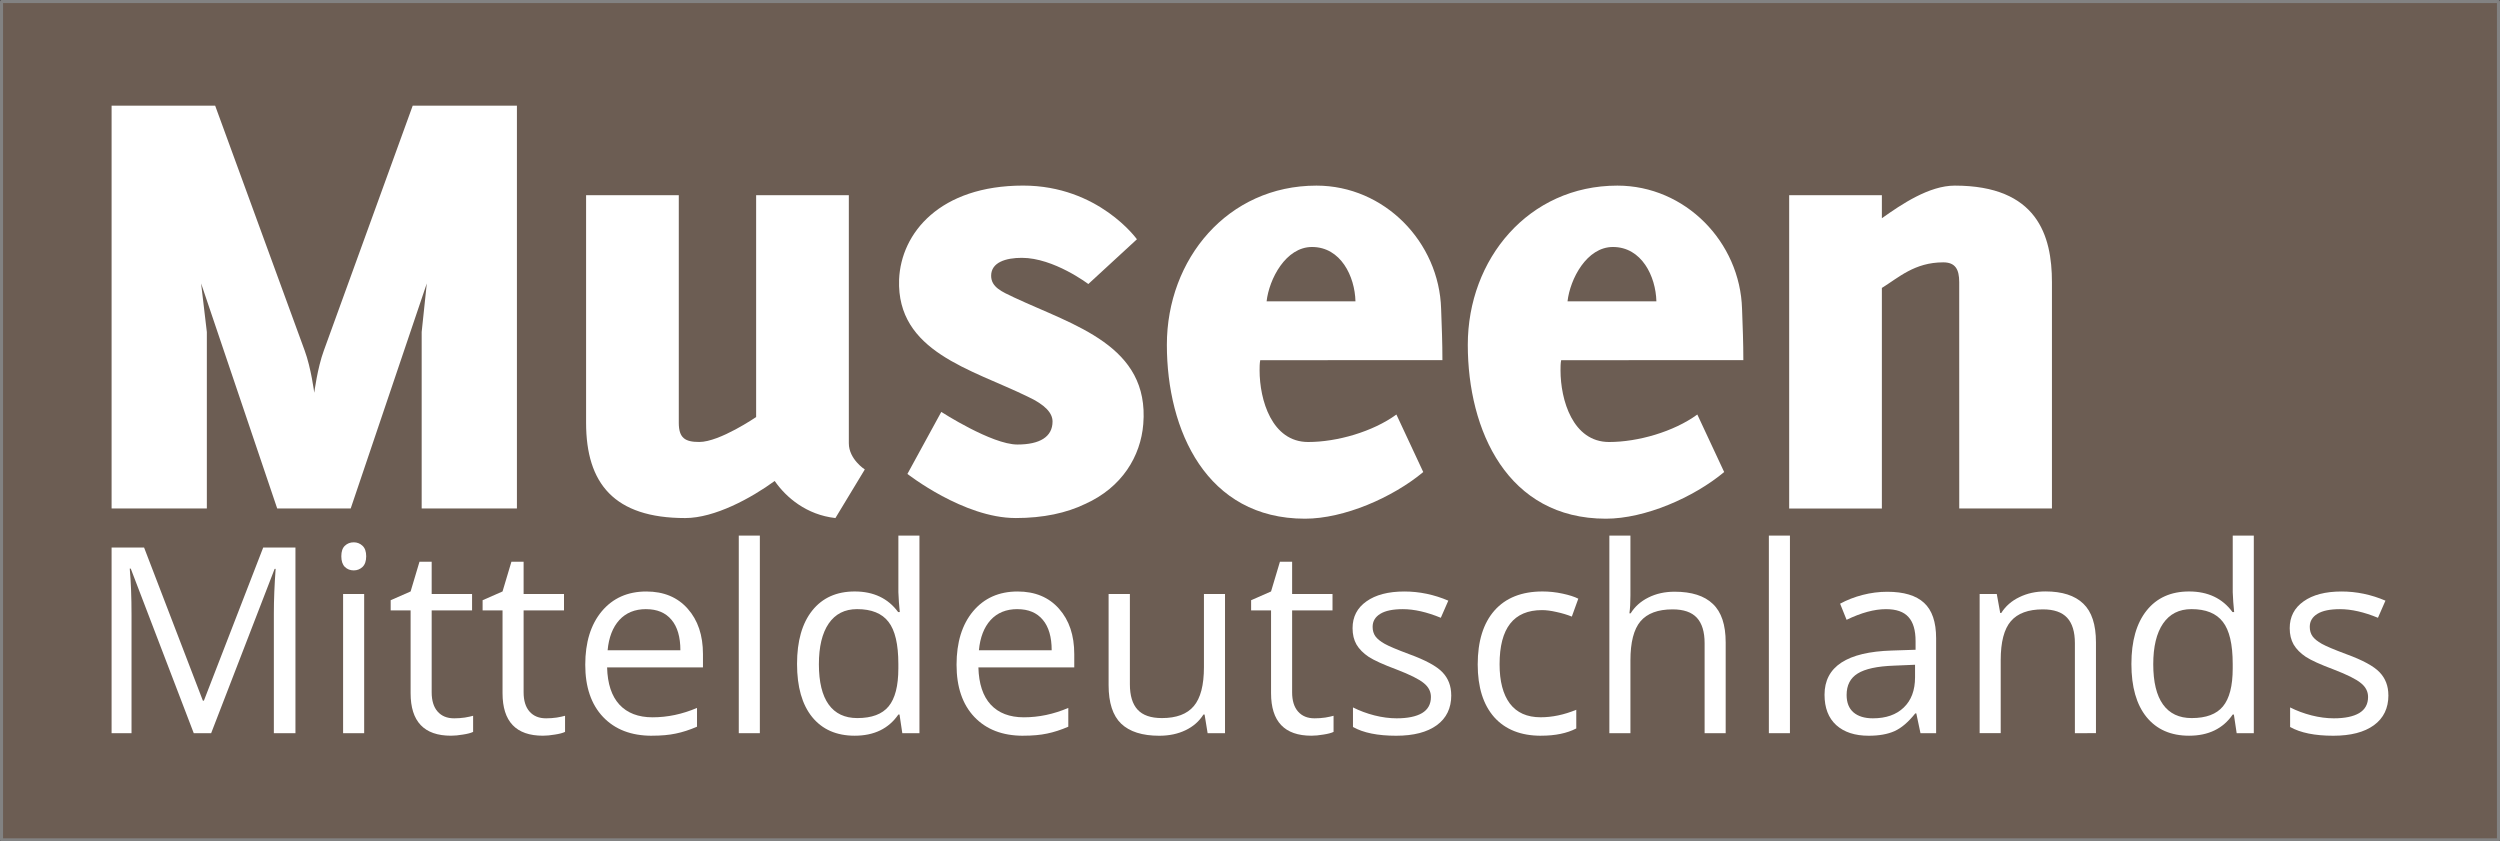 <?xml version="1.0" encoding="UTF-8" standalone="no"?>
<!-- Created with Inkscape (http://www.inkscape.org/) -->

<svg
   xmlns:dc="http://purl.org/dc/elements/1.1/"
   xmlns:cc="http://creativecommons.org/ns#"
   xmlns:rdf="http://www.w3.org/1999/02/22-rdf-syntax-ns#"
   xmlns:svg="http://www.w3.org/2000/svg"
   xmlns="http://www.w3.org/2000/svg"
   xmlns:sodipodi="http://sodipodi.sourceforge.net/DTD/sodipodi-0.dtd"
   xmlns:inkscape="http://www.inkscape.org/namespaces/inkscape"
   width="81.391mm"
   height="27.394mm"
   viewBox="0 0 81.391 27.394"
   version="1.1"
   id="svg8"
   inkscape:version="0.92.2 2405546, 2018-03-11"
   sodipodi:docname="museen.svg">
  <rect x="0" y="0" width="81.391" height="27.394" fill="#333333" stroke="none"/>
  <defs
     id="defs2" />
  <sodipodi:namedview
     id="base"
     pagecolor="#ffffff"
     bordercolor="#666666"
     borderopacity="1.0"
     inkscape:pageopacity="0.0"
     inkscape:pageshadow="2"
     inkscape:zoom="3.1310903"
     inkscape:cx="170.0032"
     inkscape:cy="26.926363"
     inkscape:document-units="mm"
     inkscape:current-layer="layer1"
     showgrid="false"
     fit-margin-top="0"
     fit-margin-left="0"
     fit-margin-right="0"
     fit-margin-bottom="0"
     inkscape:window-width="1916"
     inkscape:window-height="1041"
     inkscape:window-x="0"
     inkscape:window-y="18"
     inkscape:window-maximized="0" />
  <g
     inkscape:label="Layer 1"
     inkscape:groupmode="layer"
     id="layer1"
     transform="translate(-47.018,-131.833)">
    <g
       id="g913">
      <path
         id="rect832"
         d="m 47.068,131.883 h 81.291 v 27.294 H 47.068 Z"
         style="opacity:1;fill:#6c5d53;fill-opacity:1;fill-rule:nonzero;stroke:#828282;stroke-width:0.1;stroke-linecap:round;stroke-linejoin:round;stroke-miterlimit:4;stroke-dasharray:none;stroke-dashoffset:0;stroke-opacity:1;paint-order:normal"
         inkscape:connector-curvature="0" />
      <g
         transform="translate(1.712,0.97)"
         style="fill:#ffffff"
         id="g830">
        <g
           id="text817"
           style="font-style:normal;font-variant:normal;font-weight:normal;font-stretch:normal;font-size:8.467px;line-height:6.615px;font-family:'Open Sans';-inkscape-font-specification:'Open Sans';letter-spacing:0px;word-spacing:0px;fill:#ffffff;fill-opacity:1;stroke:none;stroke-width:0.265px;stroke-linecap:butt;stroke-linejoin:miter;stroke-opacity:1"
           aria-label="
Mitteldeutschlands">
          <path
             id="path834"
             style="font-size:20.814px;fill:#ffffff;stroke-width:0.265px"
             d="m 51.614,154.733 -2.051,-5.358 h -0.033 q 0.058,0.637 0.058,1.513 v 3.845 H 48.939 v -6.044 h 1.058 l 1.914,4.986 h 0.033 l 1.931,-4.986 h 1.05 v 6.044 h -0.703 v -3.894 q 0,-0.67 0.058,-1.455 h -0.033 l -2.067,5.35 z"
             inkscape:connector-curvature="0" />
          <path
             id="path836"
             style="fill:#ffffff;stroke-width:0.265px"
             d="m 57.162,154.733 h -0.686 v -4.531 h 0.686 z m -0.744,-5.759 q 0,-0.236 0.116,-0.343 0.116,-0.112 0.289,-0.112 0.165,0 0.285,0.112 0.12,0.112 0.12,0.343 0,0.232 -0.12,0.347 -0.12,0.112 -0.285,0.112 -0.174,0 -0.289,-0.112 -0.116,-0.116 -0.116,-0.347 z"
             inkscape:connector-curvature="0" />
          <path
             id="path838"
             style="fill:#ffffff;stroke-width:0.265px"
             d="m 60.089,154.249 q 0.182,0 0.351,-0.025 0.169,-0.029 0.269,-0.058 v 0.525 q -0.112,0.054 -0.331,0.087 -0.215,0.037 -0.389,0.037 -1.315,0 -1.315,-1.385 v -2.695 h -0.649 v -0.331 l 0.649,-0.285 0.289,-0.967 h 0.397 v 1.05 h 1.315 v 0.533 h -1.315 v 2.667 q 0,0.409 0.194,0.628 0.194,0.219 0.533,0.219 z"
             inkscape:connector-curvature="0" />
          <path
             id="path840"
             style="fill:#ffffff;stroke-width:0.265px"
             d="m 63.082,154.249 q 0.182,0 0.351,-0.025 0.169,-0.029 0.269,-0.058 v 0.525 q -0.112,0.054 -0.331,0.087 -0.215,0.037 -0.389,0.037 -1.315,0 -1.315,-1.385 v -2.695 h -0.649 v -0.331 l 0.649,-0.285 0.289,-0.967 h 0.397 v 1.05 h 1.315 v 0.533 h -1.315 v 2.667 q 0,0.409 0.194,0.628 0.194,0.219 0.533,0.219 z"
             inkscape:connector-curvature="0" />
          <path
             id="path842"
             style="fill:#ffffff;stroke-width:0.265px"
             d="m 66.526,154.816 q -1.005,0 -1.587,-0.612 -0.579,-0.612 -0.579,-1.699 0,-1.096 0.537,-1.74 0.542,-0.645 1.451,-0.645 0.852,0 1.348,0.562 0.496,0.558 0.496,1.476 v 0.434 h -3.121 q 0.021,0.798 0.401,1.211 0.384,0.413 1.079,0.413 0.732,0 1.447,-0.306 v 0.612 q -0.364,0.157 -0.69,0.223 -0.322,0.07 -0.781,0.07 z m -0.186,-4.122 q -0.546,0 -0.872,0.356 -0.322,0.356 -0.38,0.984 h 2.369 q 0,-0.649 -0.289,-0.992 -0.289,-0.347 -0.827,-0.347 z"
             inkscape:connector-curvature="0" />
          <path
             id="path844"
             style="fill:#ffffff;stroke-width:0.265px"
             d="m 70.044,154.733 h -0.686 v -6.433 h 0.686 z"
             inkscape:connector-curvature="0" />
          <path
             id="path846"
             style="fill:#ffffff;stroke-width:0.265px"
             d="m 74.591,154.125 h -0.037 q -0.475,0.69 -1.422,0.69 -0.889,0 -1.385,-0.608 -0.492,-0.608 -0.492,-1.728 0,-1.12 0.496,-1.74 0.496,-0.62 1.381,-0.62 0.922,0 1.414,0.67 h 0.054 l -0.029,-0.327 -0.017,-0.318 v -1.844 h 0.686 v 6.433 h -0.558 z m -1.373,0.116 q 0.703,0 1.017,-0.38 0.318,-0.384 0.318,-1.236 v -0.145 q 0,-0.963 -0.322,-1.373 -0.318,-0.413 -1.021,-0.413 -0.604,0 -0.926,0.471 -0.318,0.467 -0.318,1.323 0,0.868 0.318,1.311 0.318,0.442 0.934,0.442 z"
             inkscape:connector-curvature="0" />
          <path
             id="path848"
             style="fill:#ffffff;stroke-width:0.265px"
             d="m 78.614,154.816 q -1.005,0 -1.587,-0.612 -0.579,-0.612 -0.579,-1.699 0,-1.096 0.537,-1.74 0.542,-0.645 1.451,-0.645 0.852,0 1.348,0.562 0.496,0.558 0.496,1.476 v 0.434 h -3.121 q 0.021,0.798 0.401,1.211 0.384,0.413 1.079,0.413 0.732,0 1.447,-0.306 v 0.612 q -0.364,0.157 -0.69,0.223 -0.322,0.07 -0.781,0.07 z m -0.186,-4.122 q -0.546,0 -0.872,0.356 -0.322,0.356 -0.38,0.984 h 2.369 q 0,-0.649 -0.289,-0.992 -0.289,-0.347 -0.827,-0.347 z"
             inkscape:connector-curvature="0" />
          <path
             id="path850"
             style="fill:#ffffff;stroke-width:0.265px"
             d="m 82.091,150.202 v 2.939 q 0,0.554 0.252,0.827 0.252,0.273 0.79,0.273 0.711,0 1.038,-0.389 0.331,-0.389 0.331,-1.269 v -2.381 h 0.686 v 4.531 h -0.566 l -0.099,-0.608 h -0.037 q -0.211,0.335 -0.587,0.513 -0.372,0.178 -0.852,0.178 -0.827,0 -1.24,-0.393 -0.409,-0.393 -0.409,-1.257 v -2.964 z"
             inkscape:connector-curvature="0" />
          <path
             id="path852"
             style="fill:#ffffff;stroke-width:0.265px"
             d="m 88.102,154.249 q 0.182,0 0.351,-0.025 0.169,-0.029 0.269,-0.058 v 0.525 q -0.112,0.054 -0.331,0.087 -0.215,0.037 -0.389,0.037 -1.315,0 -1.315,-1.385 v -2.695 h -0.649 v -0.331 l 0.649,-0.285 0.289,-0.967 h 0.397 v 1.05 h 1.315 v 0.533 h -1.315 v 2.667 q 0,0.409 0.194,0.628 0.194,0.219 0.533,0.219 z"
             inkscape:connector-curvature="0" />
          <path
             id="path854"
             style="fill:#ffffff;stroke-width:0.265px"
             d="m 92.554,153.497 q 0,0.633 -0.471,0.976 -0.471,0.343 -1.323,0.343 -0.901,0 -1.406,-0.285 v -0.637 q 0.327,0.165 0.699,0.26 0.376,0.095 0.723,0.095 0.537,0 0.827,-0.17 0.289,-0.174 0.289,-0.525 0,-0.265 -0.232,-0.451 -0.227,-0.19 -0.893,-0.446 -0.633,-0.236 -0.901,-0.409 -0.265,-0.178 -0.397,-0.401 -0.128,-0.223 -0.128,-0.533 0,-0.554 0.451,-0.872 0.451,-0.322 1.236,-0.322 0.732,0 1.43,0.298 l -0.244,0.558 q -0.682,-0.281 -1.236,-0.281 -0.488,0 -0.736,0.153 -0.248,0.153 -0.248,0.422 0,0.182 0.091,0.31 0.095,0.128 0.302,0.244 0.207,0.116 0.794,0.335 0.806,0.294 1.087,0.591 0.285,0.298 0.285,0.748 z"
             inkscape:connector-curvature="0" />
          <path
             id="path856"
             style="fill:#ffffff;stroke-width:0.265px"
             d="m 95.477,154.816 q -0.984,0 -1.525,-0.604 -0.537,-0.608 -0.537,-1.716 0,-1.137 0.546,-1.757 0.55,-0.62 1.563,-0.62 0.327,0 0.653,0.07 0.327,0.07 0.513,0.165 l -0.211,0.583 q -0.227,-0.091 -0.496,-0.149 -0.269,-0.062 -0.475,-0.062 -1.381,0 -1.381,1.761 0,0.835 0.335,1.282 0.339,0.446 1,0.446 0.566,0 1.162,-0.244 v 0.608 q -0.455,0.236 -1.145,0.236 z"
             inkscape:connector-curvature="0" />
          <path
             id="path858"
             style="fill:#ffffff;stroke-width:0.265px"
             d="m 100.802,154.733 v -2.931 q 0,-0.554 -0.252,-0.827 -0.252,-0.273 -0.79,-0.273 -0.715,0 -1.046,0.389 -0.327,0.389 -0.327,1.273 v 2.369 h -0.686 v -6.433 h 0.686 v 1.947 q 0,0.351 -0.033,0.583 h 0.041 q 0.203,-0.327 0.575,-0.513 0.376,-0.19 0.856,-0.19 0.831,0 1.244,0.397 0.418,0.393 0.418,1.253 v 2.956 z"
             inkscape:connector-curvature="0" />
          <path
             id="path860"
             style="fill:#ffffff;stroke-width:0.265px"
             d="m 103.58,154.733 h -0.686 v -6.433 h 0.686 z"
             inkscape:connector-curvature="0" />
          <path
             id="path862"
             style="fill:#ffffff;stroke-width:0.265px"
             d="m 107.83,154.733 -0.136,-0.645 h -0.033 q -0.339,0.426 -0.678,0.579 -0.335,0.149 -0.839,0.149 -0.674,0 -1.058,-0.347 -0.38,-0.347 -0.38,-0.988 0,-1.373 2.195,-1.439 l 0.769,-0.025 v -0.281 q 0,-0.533 -0.232,-0.785 -0.227,-0.256 -0.732,-0.256 -0.566,0 -1.282,0.347 l -0.211,-0.525 q 0.335,-0.182 0.732,-0.285 0.401,-0.103 0.802,-0.103 0.81,0 1.199,0.36 0.393,0.36 0.393,1.153 v 3.092 z m -1.55,-0.484 q 0.641,0 1.005,-0.351 0.368,-0.351 0.368,-0.984 v -0.409 l -0.686,0.029 q -0.819,0.029 -1.182,0.256 -0.36,0.223 -0.36,0.699 0,0.372 0.223,0.566 0.227,0.194 0.633,0.194 z"
             inkscape:connector-curvature="0" />
          <path
             id="path864"
             style="fill:#ffffff;stroke-width:0.265px"
             d="m 112.857,154.733 v -2.931 q 0,-0.554 -0.252,-0.827 -0.252,-0.273 -0.79,-0.273 -0.711,0 -1.042,0.384 -0.331,0.384 -0.331,1.269 v 2.377 h -0.686 v -4.531 h 0.558 l 0.112,0.62 h 0.033 q 0.211,-0.335 0.591,-0.517 0.38,-0.186 0.848,-0.186 0.819,0 1.232,0.397 0.413,0.393 0.413,1.261 v 2.956 z"
             inkscape:connector-curvature="0" />
          <path
             id="path866"
             style="fill:#ffffff;stroke-width:0.265px"
             d="m 118.033,154.125 h -0.037 q -0.475,0.69 -1.422,0.69 -0.889,0 -1.385,-0.608 -0.492,-0.608 -0.492,-1.728 0,-1.12 0.496,-1.74 0.496,-0.62 1.381,-0.62 0.922,0 1.414,0.67 h 0.054 l -0.029,-0.327 -0.017,-0.318 v -1.844 h 0.686 v 6.433 h -0.558 z m -1.373,0.116 q 0.703,0 1.017,-0.38 0.318,-0.384 0.318,-1.236 v -0.145 q 0,-0.963 -0.322,-1.373 -0.318,-0.413 -1.021,-0.413 -0.604,0 -0.926,0.471 -0.318,0.467 -0.318,1.323 0,0.868 0.318,1.311 0.318,0.442 0.934,0.442 z"
             inkscape:connector-curvature="0" />
          <path
             id="path868"
             style="fill:#ffffff;stroke-width:0.265px"
             d="m 123.064,153.497 q 0,0.633 -0.471,0.976 -0.471,0.343 -1.323,0.343 -0.901,0 -1.406,-0.285 v -0.637 q 0.327,0.165 0.699,0.26 0.376,0.095 0.723,0.095 0.537,0 0.827,-0.17 0.289,-0.174 0.289,-0.525 0,-0.265 -0.232,-0.451 -0.227,-0.19 -0.893,-0.446 -0.633,-0.236 -0.901,-0.409 -0.265,-0.178 -0.397,-0.401 -0.128,-0.223 -0.128,-0.533 0,-0.554 0.451,-0.872 0.451,-0.322 1.236,-0.322 0.732,0 1.43,0.298 l -0.244,0.558 q -0.682,-0.281 -1.236,-0.281 -0.488,0 -0.736,0.153 -0.248,0.153 -0.248,0.422 0,0.182 0.091,0.31 0.095,0.128 0.302,0.244 0.207,0.116 0.794,0.335 0.806,0.294 1.087,0.591 0.285,0.298 0.285,0.748 z"
             inkscape:connector-curvature="0" />
        </g>
        <g
           id="text823"
           style="font-style:normal;font-variant:normal;font-weight:normal;font-stretch:normal;font-size:8.467px;line-height:6.615px;font-family:'Open Sans';-inkscape-font-specification:'Open Sans';letter-spacing:0px;word-spacing:0px;fill:#ffffff;fill-opacity:1;stroke:none;stroke-width:0.265px;stroke-linecap:butt;stroke-linejoin:miter;stroke-opacity:1"
           aria-label="Museen">
          <path
             id="path871"
             style="font-style:normal;font-variant:normal;font-weight:normal;font-stretch:normal;font-size:20.814px;font-family:'Delicious Heavy';-inkscape-font-specification:'Delicious Heavy, ';fill:#ffffff;stroke-width:0.265px"
             d="m 62.135,147.417 v -13.113 h -3.393 l -2.893,7.972 c -0.208,0.562 -0.312,1.374 -0.312,1.374 0,0 -0.104,-0.812 -0.312,-1.374 l -2.914,-7.972 h -3.372 v 13.113 h 3.101 v -5.745 l -0.187,-1.582 2.477,7.326 h 2.394 l 2.477,-7.326 -0.167,1.582 v 5.745 z"
             inkscape:connector-curvature="0" />
          <path
             id="path873"
             style="font-style:normal;font-variant:normal;font-weight:normal;font-stretch:normal;font-size:20.814px;font-family:'Delicious Heavy';-inkscape-font-specification:'Delicious Heavy, ';fill:#ffffff;stroke-width:0.265px"
             d="m 72.504,147.729 0.957,-1.582 c 0,0 -0.52,-0.333 -0.52,-0.853 v -8.076 h -3.018 v 7.222 c 0,0 -1.186,0.812 -1.852,0.812 -0.458,0 -0.666,-0.125 -0.666,-0.624 v -7.41 H 64.387 v 7.41 c 0,1.977 0.916,3.101 3.226,3.101 0.957,0 2.144,-0.645 2.914,-1.207 0.375,0.541 1.041,1.103 1.977,1.207 z"
             inkscape:connector-curvature="0" />
          <path
             id="path875"
             style="font-style:normal;font-variant:normal;font-weight:normal;font-stretch:normal;font-size:20.814px;font-family:'Delicious Heavy';-inkscape-font-specification:'Delicious Heavy, ';fill:#ffffff;stroke-width:0.265px"
             d="m 78.364,147.729 c 0.916,0 1.665,-0.167 2.269,-0.458 1.207,-0.541 1.811,-1.561 1.894,-2.602 0.208,-2.56 -2.248,-3.205 -4.204,-4.121 -0.395,-0.187 -0.749,-0.333 -0.749,-0.708 0,-0.437 0.479,-0.583 0.999,-0.583 1.041,0 2.165,0.853 2.165,0.853 l 1.582,-1.457 c 0,0 -1.249,-1.748 -3.705,-1.748 -2.706,0 -3.975,1.54 -4.038,3.06 -0.083,2.352 2.352,2.914 4.184,3.809 0.583,0.271 0.812,0.541 0.812,0.812 0,0.5 -0.416,0.749 -1.145,0.749 -0.833,0 -2.477,-1.062 -2.477,-1.062 l -1.103,2.019 c 0,0 1.832,1.436 3.518,1.436 z"
             inkscape:connector-curvature="0" />
          <path
             id="path877"
             style="font-style:normal;font-variant:normal;font-weight:normal;font-stretch:normal;font-size:20.814px;font-family:'Delicious Heavy';-inkscape-font-specification:'Delicious Heavy, ';fill:#ffffff;stroke-width:0.265px"
             d="m 92.266,142.588 c 0,-0.562 -0.021,-1.103 -0.042,-1.665 -0.062,-2.185 -1.852,-4.017 -4.059,-4.017 -2.893,0 -4.87,2.394 -4.87,5.183 0,2.789 1.29,5.661 4.496,5.661 1.27,0 2.852,-0.687 3.851,-1.519 l -0.874,-1.873 c -0.77,0.562 -1.936,0.895 -2.872,0.895 -1.186,0 -1.582,-1.374 -1.582,-2.331 0,-0.104 0,-0.229 0.021,-0.333 z m -2.831,-1.915 h -2.893 c 0.083,-0.728 0.624,-1.769 1.478,-1.769 0.937,0 1.395,0.957 1.415,1.769 z"
             inkscape:connector-curvature="0" />
          <path
             id="path879"
             style="font-style:normal;font-variant:normal;font-weight:normal;font-stretch:normal;font-size:20.814px;font-family:'Delicious Heavy';-inkscape-font-specification:'Delicious Heavy, ';fill:#ffffff;stroke-width:0.265px"
             d="m 102.063,142.588 c 0,-0.562 -0.021,-1.103 -0.042,-1.665 -0.062,-2.185 -1.852,-4.017 -4.059,-4.017 -2.893,0 -4.87,2.394 -4.87,5.183 0,2.789 1.29,5.661 4.496,5.661 1.27,0 2.852,-0.687 3.851,-1.519 l -0.874,-1.873 c -0.77,0.562 -1.936,0.895 -2.872,0.895 -1.186,0 -1.582,-1.374 -1.582,-2.331 0,-0.104 0,-0.229 0.021,-0.333 z m -2.831,-1.915 h -2.893 c 0.083,-0.728 0.624,-1.769 1.478,-1.769 0.937,0 1.395,0.957 1.415,1.769 z"
             inkscape:connector-curvature="0" />
          <path
             id="path881"
             style="font-style:normal;font-variant:normal;font-weight:normal;font-stretch:normal;font-size:20.814px;font-family:'Delicious Heavy';-inkscape-font-specification:'Delicious Heavy, ';fill:#ffffff;stroke-width:0.265px"
             d="m 109.092,147.417 h 3.018 v -7.368 c 0,-1.519 -0.479,-3.143 -3.164,-3.143 -0.833,0 -1.728,0.604 -2.373,1.062 v -0.749 h -3.018 v 10.199 h 3.018 v -7.181 c 0.541,-0.333 1.062,-0.833 1.998,-0.833 0.395,0 0.52,0.229 0.52,0.645 z"
             inkscape:connector-curvature="0" />
        </g>
      </g>
    </g>
  </g>
</svg>
